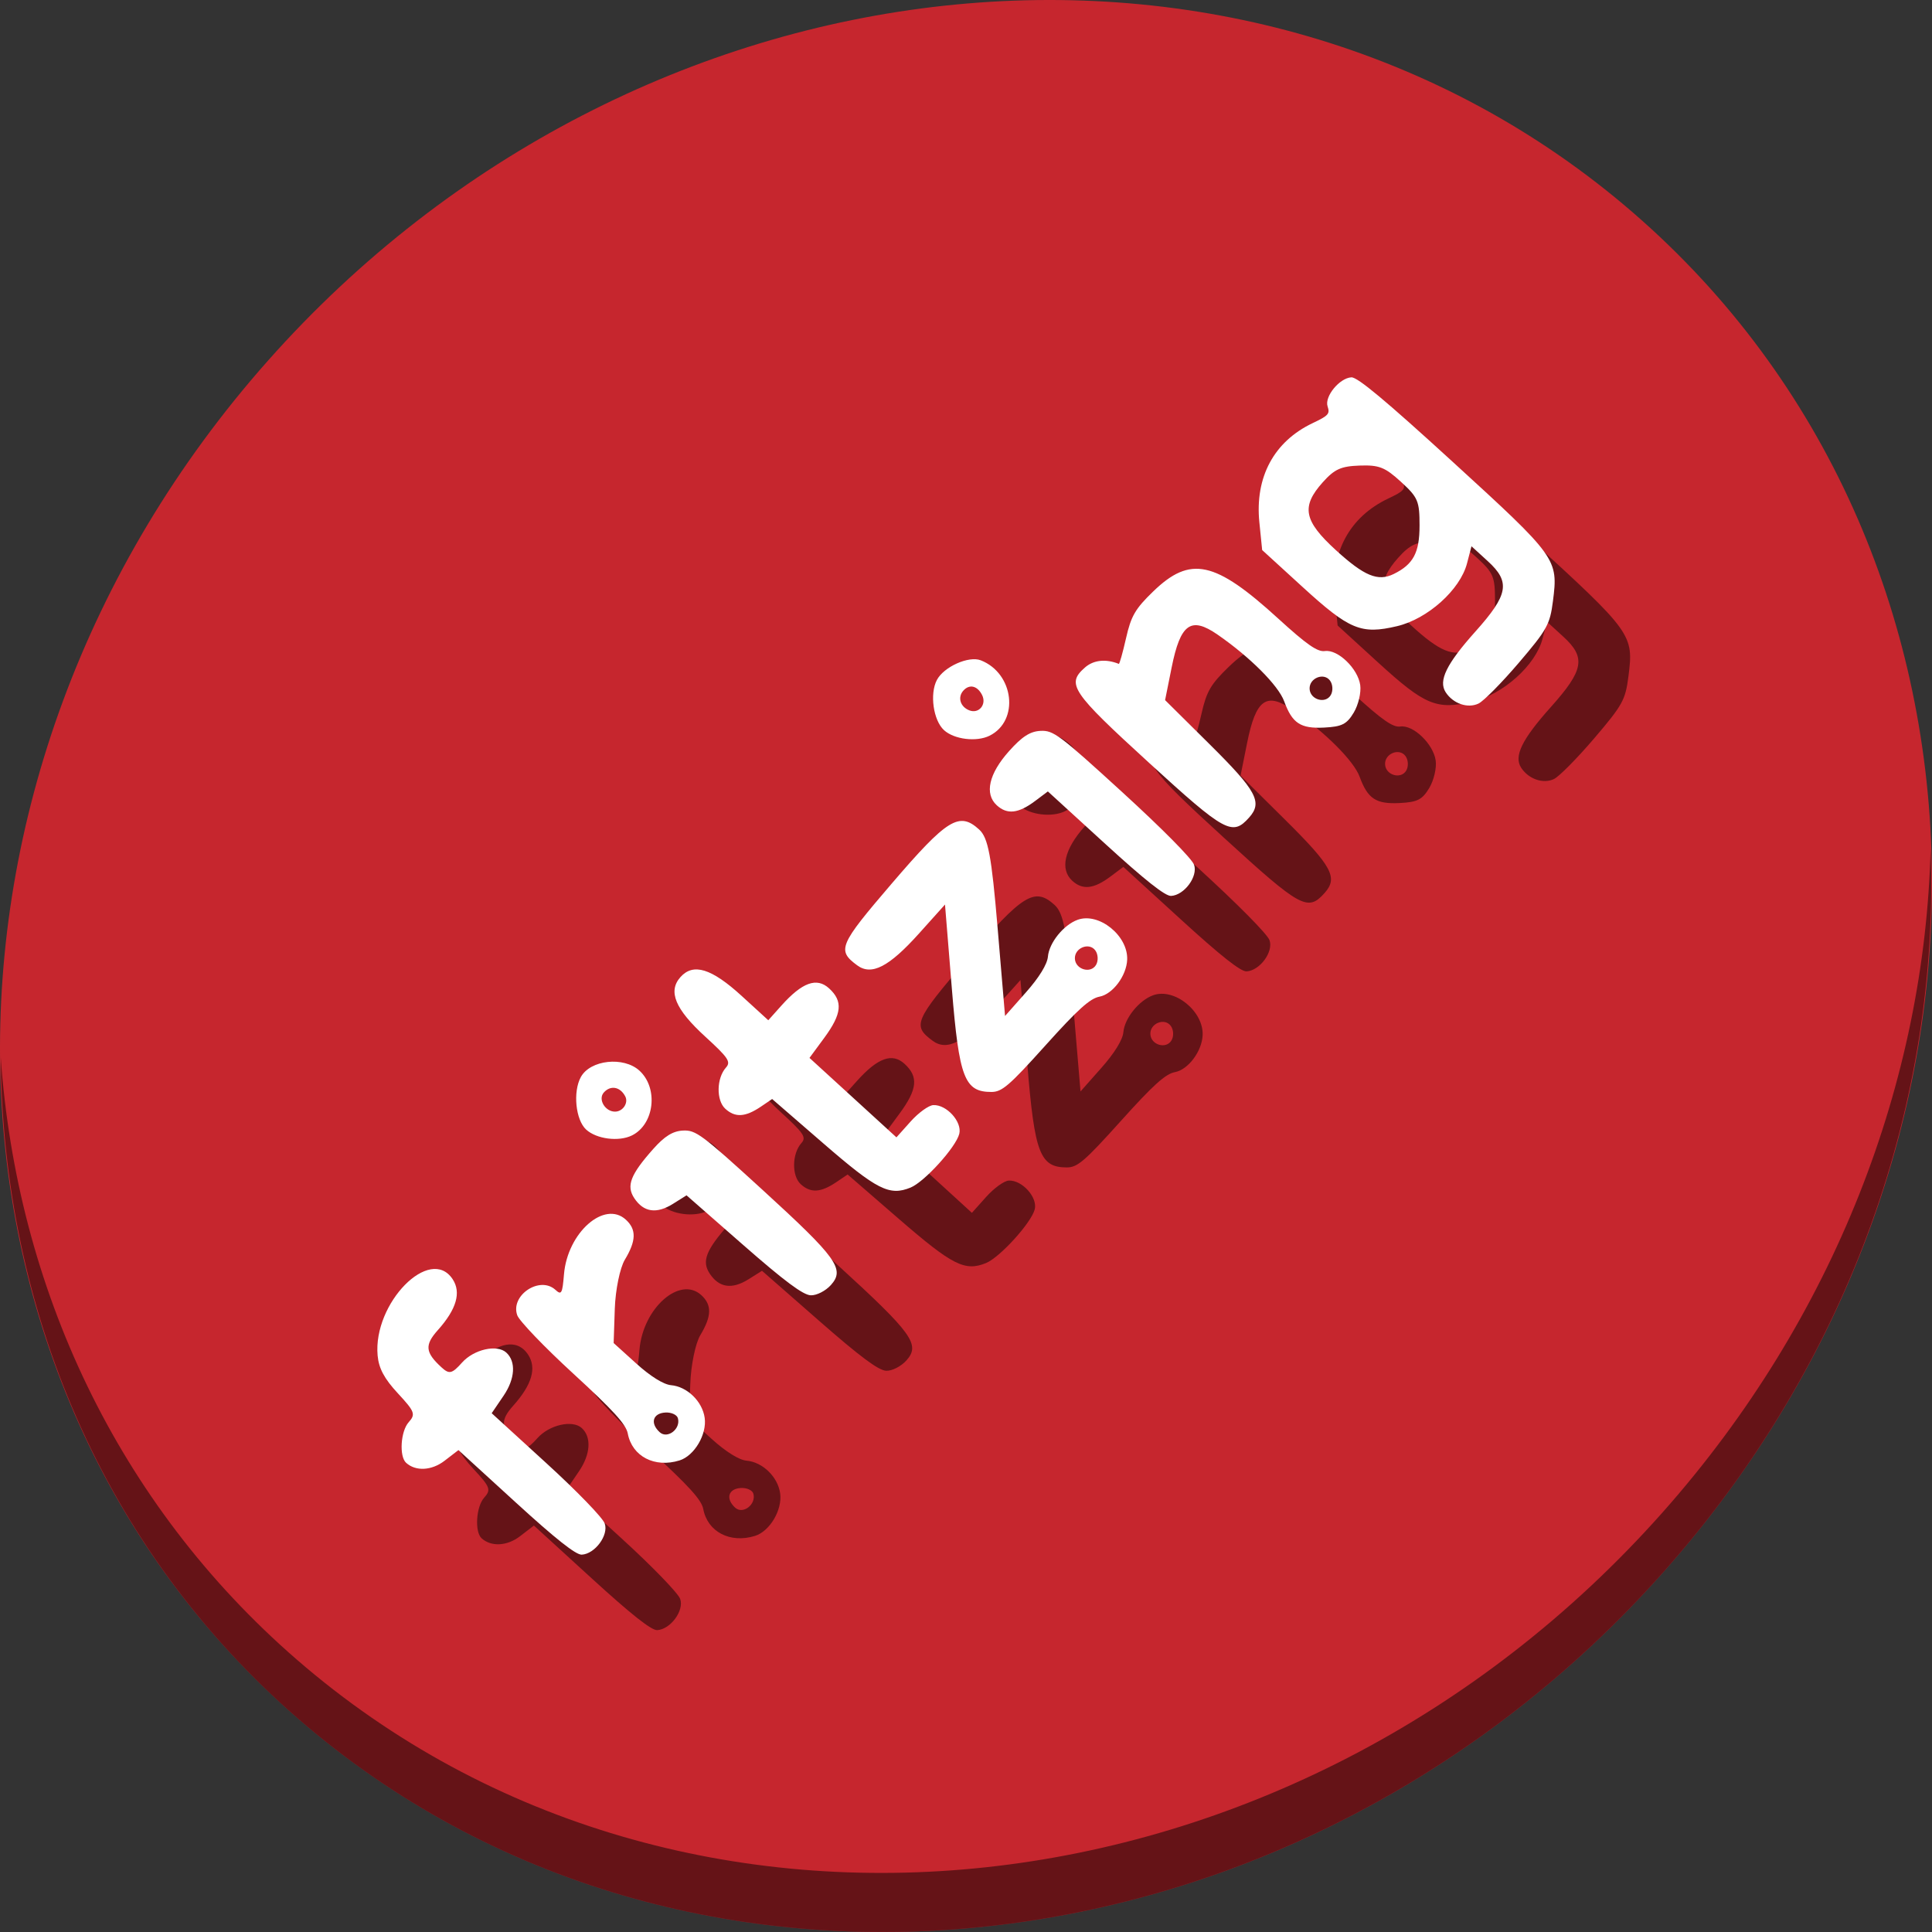 <?xml version="1.0" encoding="UTF-8" standalone="no"?>
<svg
   xmlns:dc="http://purl.org/dc/elements/1.1/"
   xmlns:cc="http://creativecommons.org/ns#"
   xmlns:rdf="http://www.w3.org/1999/02/22-rdf-syntax-ns#"
   xmlns:svg="http://www.w3.org/2000/svg"
   xmlns="http://www.w3.org/2000/svg"
   xmlns:sodipodi="http://sodipodi.sourceforge.net/DTD/sodipodi-0.dtd"
   xmlns:inkscape="http://www.inkscape.org/namespaces/inkscape"
   viewBox="0 0 512 512"
   id="svg2"
   version="1.1"
   inkscape:version="0.92.2 2405546, 2018-03-11"
   width="512"
   height="512"
   sodipodi:docname="fritzing.svg">
  <rect x="0" y="0" width="512" height="512" fill="#333333" stroke="none"/>
  <sodipodi:namedview
     pagecolor="#ffffff"
     bordercolor="#666666"
     borderopacity="1"
     objecttolerance="10"
     gridtolerance="10"
     guidetolerance="10"
     inkscape:pageopacity="0"
     inkscape:pageshadow="2"
     inkscape:window-width="1366"
     inkscape:window-height="717"
     id="namedview59"
     showgrid="false"
     inkscape:zoom="0.21728802"
     inkscape:cx="-76.459736"
     inkscape:cy="509.67486"
     inkscape:window-x="0"
     inkscape:window-y="0"
     inkscape:window-maximized="1"
     inkscape:current-layer="svg2"
     units="px" />
  <defs
     id="defs4">
    <linearGradient
       id="linearGradient3764"
       x1="1"
       x2="47"
       gradientUnits="userSpaceOnUse"
       gradientTransform="rotate(-90,24,24)">
      <stop
         stop-color="#ea791e"
         stop-opacity="1"
         id="stop7" />
      <stop
         offset="1"
         stop-color="#ec8430"
         stop-opacity="1"
         id="stop9" />
    </linearGradient>
    <clipPath
       id="clipPath-296880936">
      <g
         transform="translate(0,-1004.362)"
         id="g12">
        <path
           d="m -24,13 c 0,1.105 -0.672,2 -1.5,2 -0.828,0 -1.5,-0.895 -1.5,-2 0,-1.105 0.672,-2 1.5,-2 0.828,0 1.5,0.895 1.5,2 z"
           transform="matrix(15.8a715e,0,0,11.5,415,878.862)"
           id="path14"
           inkscape:connector-curvature="0"
           style="fill:#1890d0" />
      </g>
    </clipPath>
    <clipPath
       id="clipPath-304821512">
      <g
         transform="translate(0,-1004.362)"
         id="g17">
        <path
           d="m -24,13 c 0,1.105 -0.672,2 -1.5,2 -0.828,0 -1.5,-0.895 -1.5,-2 0,-1.105 0.672,-2 1.5,-2 0.828,0 1.5,0.895 1.5,2 z"
           transform="matrix(15.8a715e,0,0,11.5,415,878.862)"
           id="path19"
           inkscape:connector-curvature="0"
           style="fill:#1890d0" />
      </g>
    </clipPath>
  </defs>
  <g
     id="g33"
     transform="translate(0,591)" />
  <g
     id="g867">
    <path
       id="path881"
       d="M 432.913,56.474 C 535.106,145.049 538.74,306.174 441.03,416.373 343.32,526.572 181.28,544.101 79.087,455.526 -23.106,366.951 -26.74,205.826 70.97,95.627 168.68,-14.572 330.72,-32.101 432.913,56.474 Z"
       inkscape:connector-curvature="0"
       style="fill:#c6262e;fill-opacity:1;stroke-width:11.11" />
    <path
       id="path883"
       d="m 511.636,224.904 c -1.551,61.312 -25.161,124.155 -70.966,175.814 C 342.959,510.917 180.919,528.446 78.726,439.871 30.827,398.356 4.497,340.923 0.194,280.229 0.799,346.585 27.117,410.482 79.079,455.519 181.272,544.094 343.32,526.556 441.022,416.366 490.727,360.308 514.027,291.075 511.636,224.904 Z"
       inkscape:connector-curvature="0"
       style="opacity:1;fill:#000000;fill-opacity:0.49;stroke-width:11.11" />
    <path
       style="fill:#000000;stroke-width:1.315;fill-opacity:0.49"
       d="m 411.828,206.448 c -2.857,1.367 -6.751,0.025 -8.712,-3 -1.978,-3.051 0.199,-7.496 7.871,-16.072 8.755,-9.786 9.348,-13.129 3.309,-18.647 l -4.337,-3.963 -1.187,4.549 c -1.825,6.992 -10.429,14.711 -18.534,16.626 -9.522,2.25 -12.619,0.966 -25.031,-10.376 l -10.72,-9.796 -0.743,-7.363 c -1.206,-11.956 3.866,-21.394 14.119,-26.271 4.216,-2.005 4.622,-2.459 3.964,-4.431 -0.872,-2.611 3.168,-7.544 6.31,-7.704 1.608,-0.082 8.978,6.065 26.817,22.367 27.688,25.302 28.024,25.768 26.593,36.942 -0.793,6.19 -1.545,7.549 -9.06,16.355 -4.507,5.282 -9.304,10.135 -10.66,10.783 z m -15.633,-47.125 c 0.003,-6.543 -0.406,-7.506 -4.933,-11.643 -4.237,-3.872 -5.785,-4.48 -10.94,-4.3 -4.96,0.174 -6.661,0.944 -9.781,4.432 -5.768,6.447 -5.048,10.189 3.452,17.957 7.551,6.9 11.18,8.399 15.36,6.344 5.186,-2.549 6.837,-5.637 6.84,-12.79 z m -84.822,124.802 c -2.503,0.467 -5.759,3.407 -14.322,12.929 -9.596,10.673 -11.514,12.325 -14.308,12.326 -7.141,0.003 -8.563,-3.701 -10.488,-27.318 l -1.821,-22.348 -6.905,7.69 c -7.942,8.844 -12.567,11.224 -16.365,8.419 -5.409,-3.994 -4.847,-5.33 9.099,-21.605 14.773,-17.241 17.946,-19.206 23.224,-14.382 2.385,2.18 3.273,6.91 4.887,26.036 l 1.972,23.372 5.541,-6.257 c 3.483,-3.933 5.645,-7.448 5.82,-9.462 0.319,-3.678 4.139,-8.415 7.877,-9.77 5.631,-2.041 13.395,4.212 13.128,10.573 -0.179,4.276 -3.825,9.142 -7.339,9.798 z m -1.117,-12.273 c -1.656,-2.223 -5.54,-0.626 -5.399,2.219 0.142,2.845 4.165,4.04 5.592,1.66 0.661,-1.103 0.575,-2.848 -0.193,-3.879 z M 200.083,407.027 c -6.577,2.053 -12.572,-1.063 -13.715,-7.129 -0.458,-2.429 -3.806,-6.108 -14.46,-15.887 -7.64,-7.013 -14.299,-13.952 -14.833,-15.457 -1.876,-5.288 5.976,-10.519 10.114,-6.738 1.6,1.462 1.848,1.016 2.271,-4.097 0.914,-11.036 10.705,-19.696 16.392,-14.499 2.844,2.599 2.769,5.58 -0.266,10.622 -1.296,2.153 -2.494,8.002 -2.661,12.996 l -0.304,9.081 6.018,5.443 c 3.739,3.381 7.219,5.549 9.19,5.724 4.276,0.379 8.296,4.28 8.918,8.652 0.623,4.381 -2.73,10.061 -6.665,11.289 z m -0.437,-11.201 c -0.258,-0.9 -1.735,-1.572 -3.282,-1.493 -3.368,0.171 -4.151,2.828 -1.538,5.215 2.061,1.883 5.636,-0.877 4.82,-3.722 z M 370.936,212.814 c -6.284,0.32 -8.474,-1.118 -10.621,-6.972 -1.541,-4.203 -9.118,-11.78 -17.698,-17.698 -7.023,-4.845 -9.794,-2.847 -12.12,8.74 l -1.737,8.654 11.743,11.638 c 12.54,12.428 14.155,15.421 10.516,19.489 -4.44,4.963 -6.33,3.929 -26.499,-14.502 -20.625,-18.847 -21.982,-20.863 -17.01,-25.257 2.272,-2.008 5.544,-2.361 8.982,-0.971 0.189,0.076 1.052,-2.989 1.92,-6.811 1.337,-5.891 2.433,-7.778 7.197,-12.386 9.86,-9.538 16.353,-8.129 33.132,7.187 7.551,6.892 10.418,8.89 12.357,8.608 3.427,-0.498 8.749,4.618 9.374,9.012 0.282,1.972 -0.487,5.25 -1.705,7.283 -1.853,3.095 -3.131,3.745 -7.832,3.984 z m 1.523,-12.463 c -1.656,-2.223 -5.54,-0.627 -5.399,2.219 0.142,2.845 4.165,4.04 5.592,1.66 0.661,-1.103 0.575,-2.848 -0.193,-3.879 z M 174.157,431.999 c -1.536,0.076 -6.894,-4.161 -17.442,-13.799 l -15.224,-13.912 -3.695,2.841 c -3.405,2.617 -7.648,2.837 -10.176,0.527 -1.869,-1.708 -1.448,-8.368 0.679,-10.746 1.894,-2.117 1.632,-2.819 -2.859,-7.662 -3.599,-3.881 -5.059,-6.61 -5.367,-10.027 -1.248,-13.855 13.891,-29.27 19.873,-20.236 2.33,3.519 1.041,7.971 -3.91,13.505 -3.552,3.97 -3.356,5.921 0.993,9.895 2.035,1.86 2.755,1.688 5.418,-1.288 3.141,-3.511 9.273,-4.895 11.732,-2.648 2.618,2.392 2.33,6.94 -0.724,11.434 l -3.15,4.635 14.492,13.243 c 8.134,7.433 14.917,14.441 15.461,15.974 1.098,3.095 -2.587,8.088 -6.1,8.267 z m 60.694,-68.731 c -2.036,-0.085 -6.935,-3.735 -17.859,-13.306 l -15.054,-13.188 -3.556,2.235 c -4.394,2.762 -7.809,2.268 -10.297,-1.488 -2.163,-3.267 -1.013,-6.242 5.044,-13.052 2.999,-3.372 5.182,-4.723 7.85,-4.859 3.421,-0.174 4.989,0.994 21.1,15.716 19.765,18.062 21.884,21.01 18.124,25.213 -1.401,1.566 -3.809,2.794 -5.352,2.729 z m 26.456,-28.549 c -5.597,2.282 -8.895,0.612 -23.103,-11.701 l -13.576,-11.765 -2.971,2.01 c -4.144,2.803 -6.825,2.964 -9.449,0.566 -2.433,-2.223 -2.333,-8.106 0.186,-10.922 1.352,-1.511 0.618,-2.604 -5.503,-8.197 -7.98,-7.292 -9.935,-12.005 -6.55,-15.789 3.385,-3.784 8.221,-2.291 16.201,5.001 l 7.062,6.454 3.452,-3.859 c 5.54,-6.193 9.383,-7.585 12.663,-4.587 3.734,3.412 3.405,6.737 -1.299,13.132 l -3.895,5.294 11.521,10.528 11.521,10.528 3.773,-4.217 c 2.075,-2.32 4.771,-4.268 5.99,-4.33 3.514,-0.179 7.676,4.415 6.891,7.606 -0.867,3.524 -9.224,12.744 -12.916,14.249 z m 69.027,-77.295 c -1.536,0.076 -6.891,-4.159 -17.428,-13.787 l -15.211,-13.9 -3.38,2.535 c -4.435,3.326 -7.4,3.657 -10.16,1.135 -3.313,-3.027 -2.102,-8.364 3.257,-14.354 3.461,-3.868 5.564,-5.223 8.326,-5.364 3.43,-0.175 4.989,0.994 21.712,16.276 10.563,9.653 18.417,17.593 18.985,19.194 1.098,3.095 -2.587,8.088 -6.1,8.267 z m -142.855,63.474 c -3.484,1.726 -9.381,0.976 -12.139,-1.544 -2.8,-2.559 -3.554,-10.01 -1.409,-13.929 2.497,-4.561 11.333,-5.523 15.527,-1.691 5.075,4.637 3.971,14.216 -1.978,17.164 z m -1.775,-10.336 c -1.335,-2.572 -3.894,-3.04 -5.682,-1.041 -1.644,1.837 0.422,5.205 3.108,5.069 2.008,-0.102 3.445,-2.35 2.574,-4.027 z m 96.534,-95.586 c -3.447,1.708 -9.372,0.984 -12.062,-1.474 -2.839,-2.594 -3.837,-9.612 -1.893,-13.304 1.841,-3.495 8.447,-6.453 11.633,-5.209 8.824,3.446 10.287,16.039 2.322,19.986 z m -1.973,-10.786 c -1.24,-2.471 -3.359,-2.968 -4.973,-1.164 -1.579,1.765 -0.814,4.289 1.583,5.225 2.532,0.989 4.65,-1.549 3.39,-4.061 z"
       id="path861"
       inkscape:connector-curvature="0"
       sodipodi:nodetypes="ccsscccscscssscsccscsssccccsccssssccccscccsccccccsssssccsccccsccscscsssscscccccccsccssccsssccssssccscscscsccsssccsccssssscssscccsscscsscssssscssscsscscccsccccscc" />
    <path
       sodipodi:nodetypes="ccsscccscscssscsccscsssccccsccssssccccscccsccccccsssssccsccccsccscscsssscscccccccsccssccsssccssssccscscscsccsssccsccssssscssscccsscscsscssssscssscsscscccsccccscc"
       inkscape:connector-curvature="0"
       id="path835"
       d="m 391.828,186.448 c -2.857,1.367 -6.751,0.025 -8.712,-3 -1.978,-3.051 0.199,-7.496 7.871,-16.072 8.755,-9.786 9.348,-13.129 3.309,-18.647 l -4.337,-3.963 -1.187,4.549 c -1.825,6.992 -10.429,14.711 -18.534,16.626 -9.522,2.25 -12.619,0.966 -25.031,-10.376 l -10.72,-9.796 -0.743,-7.363 c -1.206,-11.956 3.866,-21.394 14.119,-26.271 4.216,-2.005 4.622,-2.459 3.964,-4.431 -0.872,-2.611 3.168,-7.544 6.31,-7.704 1.608,-0.082 8.978,6.065 26.817,22.367 27.688,25.302 28.024,25.768 26.593,36.942 -0.793,6.19 -1.545,7.549 -9.06,16.355 -4.507,5.282 -9.304,10.135 -10.66,10.783 z m -15.633,-47.125 c 0.003,-6.543 -0.406,-7.506 -4.933,-11.643 -4.237,-3.872 -5.785,-4.48 -10.94,-4.3 -4.96,0.174 -6.661,0.944 -9.781,4.432 -5.768,6.447 -5.048,10.189 3.452,17.957 7.551,6.9 11.18,8.399 15.36,6.344 5.186,-2.549 6.837,-5.637 6.84,-12.79 z m -84.822,124.802 c -2.503,0.467 -5.759,3.407 -14.322,12.929 -9.596,10.673 -11.514,12.325 -14.308,12.326 -7.141,0.003 -8.563,-3.701 -10.488,-27.318 l -1.821,-22.348 -6.905,7.69 c -7.942,8.844 -12.567,11.224 -16.365,8.419 -5.409,-3.994 -4.847,-5.33 9.099,-21.605 14.773,-17.241 17.946,-19.206 23.224,-14.382 2.385,2.18 3.273,6.91 4.887,26.036 l 1.972,23.372 5.541,-6.257 c 3.483,-3.933 5.645,-7.448 5.82,-9.462 0.319,-3.678 4.139,-8.415 7.877,-9.77 5.631,-2.041 13.395,4.212 13.128,10.573 -0.179,4.276 -3.825,9.142 -7.339,9.798 z m -1.117,-12.273 c -1.656,-2.223 -5.54,-0.626 -5.399,2.219 0.142,2.845 4.165,4.04 5.592,1.66 0.661,-1.103 0.575,-2.848 -0.193,-3.879 z M 180.083,387.027 c -6.577,2.053 -12.572,-1.063 -13.715,-7.129 -0.458,-2.429 -3.806,-6.108 -14.46,-15.887 -7.64,-7.013 -14.299,-13.952 -14.833,-15.457 -1.876,-5.288 5.976,-10.519 10.114,-6.738 1.6,1.462 1.848,1.016 2.271,-4.097 0.914,-11.036 10.705,-19.696 16.392,-14.499 2.844,2.599 2.769,5.58 -0.266,10.622 -1.296,2.153 -2.494,8.002 -2.661,12.996 l -0.304,9.081 6.018,5.443 c 3.739,3.381 7.219,5.549 9.19,5.724 4.276,0.379 8.296,4.28 8.918,8.652 0.623,4.381 -2.73,10.061 -6.665,11.289 z m -0.437,-11.201 c -0.258,-0.9 -1.735,-1.572 -3.282,-1.493 -3.368,0.171 -4.151,2.828 -1.538,5.215 2.061,1.883 5.636,-0.877 4.82,-3.722 z M 350.936,192.814 c -6.284,0.32 -8.474,-1.118 -10.621,-6.972 -1.541,-4.203 -9.118,-11.78 -17.698,-17.698 -7.023,-4.845 -9.794,-2.847 -12.12,8.74 l -1.737,8.654 11.743,11.638 c 12.54,12.428 14.155,15.421 10.516,19.489 -4.44,4.963 -6.33,3.929 -26.499,-14.502 -20.625,-18.847 -21.982,-20.863 -17.01,-25.257 2.272,-2.008 5.544,-2.361 8.982,-0.971 0.189,0.076 1.052,-2.989 1.92,-6.811 1.337,-5.891 2.433,-7.778 7.197,-12.386 9.86,-9.538 16.353,-8.129 33.132,7.187 7.551,6.892 10.418,8.89 12.357,8.608 3.427,-0.498 8.749,4.618 9.374,9.012 0.282,1.972 -0.487,5.25 -1.705,7.283 -1.853,3.095 -3.131,3.745 -7.832,3.984 z m 1.523,-12.463 c -1.656,-2.223 -5.54,-0.627 -5.399,2.219 0.142,2.845 4.165,4.04 5.592,1.66 0.661,-1.103 0.575,-2.848 -0.193,-3.879 z M 154.157,411.999 c -1.536,0.076 -6.894,-4.161 -17.442,-13.799 l -15.224,-13.912 -3.695,2.841 c -3.405,2.617 -7.648,2.837 -10.176,0.527 -1.869,-1.708 -1.448,-8.368 0.679,-10.746 1.894,-2.117 1.632,-2.819 -2.859,-7.662 -3.599,-3.881 -5.059,-6.61 -5.367,-10.027 -1.248,-13.855 13.891,-29.27 19.873,-20.236 2.33,3.519 1.041,7.971 -3.91,13.505 -3.552,3.97 -3.356,5.921 0.993,9.895 2.035,1.86 2.755,1.688 5.418,-1.288 3.141,-3.511 9.273,-4.895 11.732,-2.648 2.618,2.392 2.33,6.94 -0.724,11.434 l -3.15,4.635 14.492,13.243 c 8.134,7.433 14.917,14.441 15.461,15.974 1.098,3.095 -2.587,8.088 -6.1,8.267 z m 60.694,-68.731 c -2.036,-0.085 -6.935,-3.735 -17.859,-13.306 l -15.054,-13.188 -3.556,2.235 c -4.394,2.762 -7.809,2.268 -10.297,-1.488 -2.163,-3.267 -1.013,-6.242 5.044,-13.052 2.999,-3.372 5.182,-4.723 7.85,-4.859 3.421,-0.174 4.989,0.994 21.1,15.716 19.765,18.062 21.884,21.01 18.124,25.213 -1.401,1.566 -3.809,2.794 -5.352,2.729 z m 26.456,-28.549 c -5.597,2.282 -8.895,0.612 -23.103,-11.701 l -13.576,-11.765 -2.971,2.01 c -4.144,2.803 -6.825,2.964 -9.449,0.566 -2.433,-2.223 -2.333,-8.106 0.186,-10.922 1.352,-1.511 0.618,-2.604 -5.503,-8.197 -7.98,-7.292 -9.935,-12.005 -6.55,-15.789 3.385,-3.784 8.221,-2.291 16.201,5.001 l 7.062,6.454 3.452,-3.859 c 5.54,-6.193 9.383,-7.585 12.663,-4.587 3.734,3.412 3.405,6.737 -1.299,13.132 l -3.895,5.294 11.521,10.528 11.521,10.528 3.773,-4.217 c 2.075,-2.32 4.771,-4.268 5.99,-4.33 3.514,-0.179 7.676,4.415 6.891,7.606 -0.867,3.524 -9.224,12.744 -12.916,14.249 z m 69.027,-77.295 c -1.536,0.076 -6.891,-4.159 -17.428,-13.787 l -15.211,-13.9 -3.38,2.535 c -4.435,3.326 -7.4,3.657 -10.16,1.135 -3.313,-3.027 -2.102,-8.364 3.257,-14.354 3.461,-3.868 5.564,-5.223 8.326,-5.364 3.43,-0.175 4.989,0.994 21.712,16.276 10.563,9.653 18.417,17.593 18.985,19.194 1.098,3.095 -2.587,8.088 -6.1,8.267 z m -142.855,63.474 c -3.484,1.726 -9.381,0.976 -12.139,-1.544 -2.8,-2.559 -3.554,-10.01 -1.409,-13.929 2.497,-4.561 11.333,-5.523 15.527,-1.691 5.075,4.637 3.971,14.216 -1.978,17.164 z m -1.775,-10.336 c -1.335,-2.572 -3.894,-3.04 -5.682,-1.041 -1.644,1.837 0.422,5.205 3.108,5.069 2.008,-0.102 3.445,-2.35 2.574,-4.027 z m 96.534,-95.586 c -3.447,1.708 -9.372,0.984 -12.062,-1.474 -2.839,-2.594 -3.837,-9.612 -1.893,-13.304 1.841,-3.495 8.447,-6.453 11.633,-5.209 8.824,3.446 10.287,16.039 2.322,19.986 z m -1.973,-10.786 c -1.24,-2.471 -3.359,-2.968 -4.973,-1.164 -1.579,1.765 -0.814,4.289 1.583,5.225 2.532,0.989 4.65,-1.549 3.39,-4.061 z"
       style="fill:#ffffff;stroke-width:1.315" />
  </g>
</svg>
